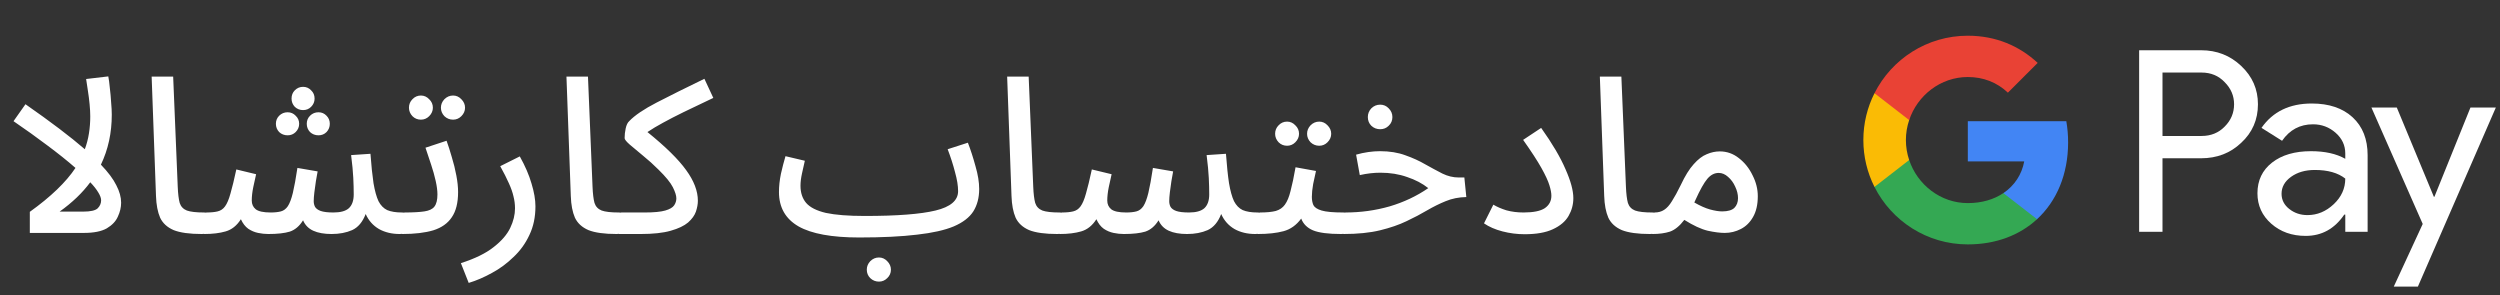 <svg width="322" height="38" viewBox="0 0 322 38" fill="none" xmlns="http://www.w3.org/2000/svg">
<rect x="0" y="0" width="322" height="38" fill="#333333" stroke="none"/>
<g id="ar_subscribe_with_Dark">
<path id="Text" d="M11.625 14.992C11.625 14.525 11.597 14.003 11.541 13.424C11.485 12.827 11.41 12.239 11.317 11.66C11.242 11.081 11.168 10.587 11.093 10.176L13.949 9.84C14.024 10.213 14.089 10.708 14.145 11.324C14.22 11.921 14.276 12.537 14.313 13.172C14.369 13.788 14.397 14.32 14.397 14.768C14.397 17.12 13.93 19.267 12.997 21.208C13.93 22.179 14.593 23.065 14.985 23.868C15.396 24.652 15.601 25.399 15.601 26.108C15.601 26.705 15.461 27.303 15.181 27.9C14.92 28.497 14.444 29.001 13.753 29.412C13.062 29.804 12.082 30 10.813 30H3.841V27.284C6.548 25.343 8.508 23.457 9.721 21.628C8.676 20.713 7.462 19.743 6.081 18.716C4.718 17.689 3.272 16.653 1.741 15.608L3.281 13.424C6.548 15.701 9.096 17.633 10.925 19.22C11.168 18.567 11.345 17.885 11.457 17.176C11.569 16.467 11.625 15.739 11.625 14.992ZM7.677 27.256H10.701C11.653 27.256 12.278 27.116 12.577 26.836C12.876 26.537 13.025 26.192 13.025 25.8C13.025 25.52 12.904 25.184 12.661 24.792C12.418 24.381 12.073 23.943 11.625 23.476C10.617 24.839 9.301 26.099 7.677 27.256ZM26 30.14C24.413 30.14 23.2 29.972 22.36 29.636C21.539 29.281 20.96 28.749 20.624 28.04C20.307 27.312 20.13 26.379 20.092 25.24L19.532 9.868H22.304L22.892 24.064C22.93 24.96 23.014 25.651 23.144 26.136C23.294 26.603 23.602 26.929 24.068 27.116C24.535 27.284 25.272 27.368 26.28 27.368C26.747 27.368 27.092 27.499 27.316 27.76C27.54 28.021 27.652 28.329 27.652 28.684C27.652 29.076 27.494 29.421 27.176 29.72C26.878 30 26.485 30.14 26 30.14ZM26.295 30.14L26.575 27.368C27.173 27.368 27.658 27.321 28.031 27.228C28.423 27.135 28.741 26.92 28.983 26.584C29.245 26.229 29.478 25.679 29.683 24.932C29.907 24.167 30.159 23.131 30.439 21.824L32.987 22.44C32.894 22.907 32.773 23.457 32.623 24.092C32.493 24.727 32.427 25.305 32.427 25.828C32.427 26.295 32.595 26.668 32.931 26.948C33.286 27.228 33.93 27.368 34.863 27.368C35.386 27.368 35.825 27.321 36.179 27.228C36.534 27.135 36.833 26.911 37.075 26.556C37.318 26.183 37.533 25.613 37.719 24.848C37.906 24.064 38.102 22.991 38.307 21.628L40.911 22.076C40.837 22.431 40.762 22.851 40.687 23.336C40.613 23.821 40.547 24.297 40.491 24.764C40.435 25.231 40.407 25.613 40.407 25.912C40.407 26.173 40.463 26.416 40.575 26.64C40.706 26.864 40.949 27.041 41.303 27.172C41.677 27.303 42.227 27.368 42.955 27.368C43.87 27.368 44.533 27.181 44.943 26.808C45.354 26.416 45.559 25.828 45.559 25.044C45.559 24.391 45.541 23.681 45.503 22.916C45.466 22.132 45.373 21.152 45.223 19.976L47.715 19.808C47.827 21.339 47.958 22.599 48.107 23.588C48.275 24.577 48.49 25.352 48.751 25.912C49.031 26.453 49.405 26.836 49.871 27.06C50.357 27.265 50.991 27.368 51.775 27.368C52.261 27.368 52.606 27.499 52.811 27.76C53.035 28.021 53.147 28.329 53.147 28.684C53.147 29.076 52.998 29.421 52.699 29.72C52.401 30 51.999 30.14 51.495 30.14C50.469 30.14 49.573 29.925 48.807 29.496C48.042 29.048 47.473 28.404 47.099 27.564C46.707 28.591 46.129 29.281 45.363 29.636C44.598 29.972 43.711 30.14 42.703 30.14C41.751 30.14 40.967 30 40.351 29.72C39.735 29.44 39.297 28.992 39.035 28.376C38.569 29.123 37.999 29.608 37.327 29.832C36.655 30.037 35.731 30.14 34.555 30.14C34.126 30.14 33.687 30.093 33.239 30C32.791 29.907 32.371 29.729 31.979 29.468C31.587 29.188 31.27 28.777 31.027 28.236C30.505 29.057 29.851 29.58 29.067 29.804C28.302 30.028 27.378 30.14 26.295 30.14ZM39.035 14.18C38.625 14.18 38.27 14.04 37.971 13.76C37.691 13.461 37.551 13.107 37.551 12.696C37.551 12.267 37.691 11.912 37.971 11.632C38.27 11.333 38.625 11.184 39.035 11.184C39.446 11.184 39.791 11.333 40.071 11.632C40.37 11.912 40.519 12.267 40.519 12.696C40.519 13.107 40.37 13.461 40.071 13.76C39.791 14.04 39.446 14.18 39.035 14.18ZM37.047 17.428C36.618 17.428 36.254 17.288 35.955 17.008C35.675 16.709 35.535 16.355 35.535 15.944C35.535 15.533 35.675 15.188 35.955 14.908C36.254 14.609 36.618 14.46 37.047 14.46C37.458 14.46 37.803 14.609 38.083 14.908C38.382 15.188 38.531 15.533 38.531 15.944C38.531 16.355 38.382 16.709 38.083 17.008C37.803 17.288 37.458 17.428 37.047 17.428ZM41.023 17.428C40.594 17.428 40.23 17.288 39.931 17.008C39.651 16.709 39.511 16.355 39.511 15.944C39.511 15.533 39.651 15.188 39.931 14.908C40.23 14.609 40.594 14.46 41.023 14.46C41.434 14.46 41.779 14.609 42.059 14.908C42.339 15.188 42.479 15.533 42.479 15.944C42.479 16.355 42.339 16.709 42.059 17.008C41.779 17.288 41.434 17.428 41.023 17.428ZM51.806 30.14L52.086 27.368C53.188 27.368 54.046 27.321 54.662 27.228C55.278 27.135 55.708 26.929 55.95 26.612C56.212 26.276 56.342 25.753 56.342 25.044C56.342 24.559 56.268 23.98 56.118 23.308C55.969 22.636 55.773 21.936 55.53 21.208C55.288 20.461 55.045 19.733 54.802 19.024L57.518 18.128C57.742 18.744 57.966 19.444 58.19 20.228C58.433 21.012 58.629 21.805 58.778 22.608C58.928 23.392 59.002 24.101 59.002 24.736C59.002 26.117 58.732 27.2 58.19 27.984C57.668 28.768 56.874 29.328 55.81 29.664C54.746 29.981 53.412 30.14 51.806 30.14ZM58.358 15.412C57.929 15.412 57.556 15.263 57.238 14.964C56.94 14.647 56.79 14.283 56.79 13.872C56.79 13.461 56.94 13.097 57.238 12.78C57.556 12.463 57.929 12.304 58.358 12.304C58.769 12.304 59.124 12.463 59.422 12.78C59.74 13.097 59.898 13.461 59.898 13.872C59.898 14.283 59.74 14.647 59.422 14.964C59.124 15.263 58.769 15.412 58.358 15.412ZM54.214 15.412C53.785 15.412 53.421 15.263 53.122 14.964C52.824 14.647 52.674 14.283 52.674 13.872C52.674 13.443 52.824 13.079 53.122 12.78C53.421 12.463 53.785 12.304 54.214 12.304C54.625 12.304 54.98 12.463 55.278 12.78C55.596 13.079 55.754 13.443 55.754 13.872C55.754 14.283 55.596 14.647 55.278 14.964C54.98 15.263 54.625 15.412 54.214 15.412ZM60.369 36.44L59.361 33.892C61.172 33.313 62.581 32.623 63.589 31.82C64.597 31.036 65.307 30.215 65.717 29.356C66.128 28.497 66.333 27.657 66.333 26.836C66.333 26.313 66.268 25.8 66.137 25.296C66.025 24.792 65.829 24.232 65.549 23.616C65.269 22.981 64.896 22.244 64.429 21.404L66.949 20.144C67.64 21.376 68.144 22.543 68.461 23.644C68.797 24.745 68.965 25.725 68.965 26.584C68.965 27.965 68.704 29.197 68.181 30.28C67.677 31.363 66.996 32.305 66.137 33.108C65.297 33.929 64.373 34.611 63.365 35.152C62.357 35.712 61.359 36.141 60.369 36.44ZM79.427 30.14C77.84 30.14 76.627 29.972 75.787 29.636C74.965 29.281 74.387 28.749 74.051 28.04C73.733 27.312 73.556 26.379 73.519 25.24L72.959 9.868H75.731L76.319 24.064C76.356 24.96 76.44 25.651 76.571 26.136C76.72 26.603 77.028 26.929 77.495 27.116C77.961 27.284 78.699 27.368 79.707 27.368C80.173 27.368 80.519 27.499 80.743 27.76C80.967 28.021 81.079 28.329 81.079 28.684C81.079 29.076 80.92 29.421 80.603 29.72C80.304 30 79.912 30.14 79.427 30.14ZM79.722 30.14L80.002 27.368H83.026C84.221 27.368 85.107 27.284 85.686 27.116C86.264 26.948 86.647 26.724 86.834 26.444C87.02 26.164 87.114 25.865 87.114 25.548C87.114 25.193 86.965 24.717 86.666 24.12C86.367 23.523 85.751 22.767 84.818 21.852C84.165 21.199 83.502 20.601 82.83 20.06C82.158 19.5 81.588 19.024 81.122 18.632C80.674 18.24 80.45 17.96 80.45 17.792C80.45 17.381 80.496 16.961 80.59 16.532C80.683 16.103 80.832 15.795 81.038 15.608C81.747 14.861 82.933 14.059 84.594 13.2C86.255 12.341 88.299 11.324 90.726 10.148L91.874 12.612C90.38 13.321 89.111 13.928 88.066 14.432C87.039 14.936 86.153 15.393 85.406 15.804C84.678 16.196 84.006 16.597 83.39 17.008C85.723 18.893 87.385 20.527 88.374 21.908C89.382 23.289 89.886 24.605 89.886 25.856C89.886 26.285 89.802 26.752 89.634 27.256C89.466 27.741 89.13 28.208 88.626 28.656C88.122 29.085 87.375 29.44 86.386 29.72C85.415 30 84.127 30.14 82.522 30.14H79.722ZM110.663 30.588C107.135 30.588 104.531 30.112 102.851 29.16C101.171 28.189 100.331 26.715 100.331 24.736C100.331 23.989 100.415 23.205 100.583 22.384C100.769 21.563 100.965 20.807 101.171 20.116L103.663 20.704C103.551 21.171 103.429 21.712 103.299 22.328C103.168 22.925 103.103 23.457 103.103 23.924C103.103 24.82 103.345 25.557 103.831 26.136C104.335 26.715 105.184 27.144 106.379 27.424C107.592 27.685 109.263 27.816 111.391 27.816C115.535 27.816 118.568 27.583 120.491 27.116C122.432 26.649 123.403 25.819 123.403 24.624C123.403 23.933 123.272 23.121 123.011 22.188C122.768 21.236 122.451 20.247 122.059 19.22L124.663 18.38C125.017 19.295 125.344 20.303 125.643 21.404C125.96 22.487 126.119 23.467 126.119 24.344C126.119 25.464 125.867 26.425 125.363 27.228C124.859 28.012 124.019 28.656 122.843 29.16C121.685 29.645 120.108 30 118.111 30.224C116.113 30.467 113.631 30.588 110.663 30.588ZM113.211 36.272C112.781 36.272 112.408 36.123 112.091 35.824C111.792 35.525 111.643 35.161 111.643 34.732C111.643 34.321 111.792 33.957 112.091 33.64C112.408 33.323 112.781 33.164 113.211 33.164C113.621 33.164 113.976 33.323 114.275 33.64C114.592 33.957 114.751 34.321 114.751 34.732C114.751 35.161 114.592 35.525 114.275 35.824C113.976 36.123 113.621 36.272 113.211 36.272ZM136.189 30.14C134.603 30.14 133.389 29.972 132.549 29.636C131.728 29.281 131.149 28.749 130.813 28.04C130.496 27.312 130.319 26.379 130.281 25.24L129.721 9.868H132.493L133.081 24.064C133.119 24.96 133.203 25.651 133.333 26.136C133.483 26.603 133.791 26.929 134.257 27.116C134.724 27.284 135.461 27.368 136.469 27.368C136.936 27.368 137.281 27.499 137.505 27.76C137.729 28.021 137.841 28.329 137.841 28.684C137.841 29.076 137.683 29.421 137.365 29.72C137.067 30 136.675 30.14 136.189 30.14ZM136.484 30.14L136.764 27.368C137.362 27.368 137.847 27.321 138.22 27.228C138.612 27.135 138.93 26.92 139.172 26.584C139.434 26.229 139.667 25.679 139.872 24.932C140.096 24.167 140.348 23.131 140.628 21.824L143.176 22.44C143.083 22.907 142.962 23.457 142.812 24.092C142.682 24.727 142.616 25.305 142.616 25.828C142.616 26.295 142.784 26.668 143.12 26.948C143.475 27.228 144.119 27.368 145.052 27.368C145.575 27.368 146.014 27.321 146.368 27.228C146.723 27.135 147.022 26.911 147.264 26.556C147.507 26.183 147.722 25.613 147.908 24.848C148.095 24.064 148.291 22.991 148.496 21.628L151.1 22.076C151.026 22.431 150.951 22.851 150.876 23.336C150.802 23.821 150.736 24.297 150.68 24.764C150.624 25.231 150.596 25.613 150.596 25.912C150.596 26.173 150.652 26.416 150.764 26.64C150.895 26.864 151.138 27.041 151.492 27.172C151.866 27.303 152.416 27.368 153.144 27.368C154.059 27.368 154.722 27.181 155.132 26.808C155.543 26.416 155.748 25.828 155.748 25.044C155.748 24.391 155.73 23.681 155.692 22.916C155.655 22.132 155.562 21.152 155.412 19.976L157.904 19.808C158.016 21.339 158.147 22.599 158.296 23.588C158.464 24.577 158.679 25.352 158.94 25.912C159.22 26.453 159.594 26.836 160.06 27.06C160.546 27.265 161.18 27.368 161.964 27.368C162.45 27.368 162.795 27.499 163 27.76C163.224 28.021 163.336 28.329 163.336 28.684C163.336 29.076 163.187 29.421 162.888 29.72C162.59 30 162.188 30.14 161.684 30.14C160.658 30.14 159.762 29.925 158.996 29.496C158.231 29.048 157.662 28.404 157.288 27.564C156.896 28.591 156.318 29.281 155.552 29.636C154.787 29.972 153.9 30.14 152.892 30.14C151.94 30.14 151.156 30 150.54 29.72C149.924 29.44 149.486 28.992 149.224 28.376C148.758 29.123 148.188 29.608 147.516 29.832C146.844 30.037 145.92 30.14 144.744 30.14C144.315 30.14 143.876 30.093 143.428 30C142.98 29.907 142.56 29.729 142.168 29.468C141.776 29.188 141.459 28.777 141.216 28.236C140.694 29.057 140.04 29.58 139.256 29.804C138.491 30.028 137.567 30.14 136.484 30.14ZM161.995 30.14L162.275 27.368C163.134 27.368 163.815 27.303 164.319 27.172C164.823 27.023 165.215 26.752 165.495 26.36C165.794 25.949 166.037 25.361 166.223 24.596C166.429 23.831 166.643 22.813 166.867 21.544L169.499 22.02C169.387 22.505 169.266 23.065 169.135 23.7C169.023 24.335 168.967 24.885 168.967 25.352C168.967 25.763 169.033 26.117 169.163 26.416C169.313 26.715 169.667 26.948 170.227 27.116C170.787 27.284 171.721 27.368 173.027 27.368C173.513 27.368 173.858 27.499 174.063 27.76C174.269 28.021 174.371 28.329 174.371 28.684C174.371 29.076 174.222 29.421 173.923 29.72C173.625 30 173.233 30.14 172.747 30.14C171.086 30.14 169.873 29.981 169.107 29.664C168.361 29.347 167.857 28.843 167.595 28.152C166.979 28.992 166.223 29.533 165.327 29.776C164.431 30.019 163.321 30.14 161.995 30.14ZM169.919 18.772C169.49 18.772 169.117 18.623 168.799 18.324C168.501 18.007 168.351 17.643 168.351 17.232C168.351 16.821 168.501 16.457 168.799 16.14C169.117 15.823 169.49 15.664 169.919 15.664C170.33 15.664 170.685 15.823 170.983 16.14C171.301 16.457 171.459 16.821 171.459 17.232C171.459 17.643 171.301 18.007 170.983 18.324C170.685 18.623 170.33 18.772 169.919 18.772ZM165.775 18.772C165.346 18.772 164.982 18.623 164.683 18.324C164.385 18.007 164.235 17.643 164.235 17.232C164.235 16.803 164.385 16.439 164.683 16.14C164.982 15.823 165.346 15.664 165.775 15.664C166.186 15.664 166.541 15.823 166.839 16.14C167.157 16.439 167.315 16.803 167.315 17.232C167.315 17.643 167.157 18.007 166.839 18.324C166.541 18.623 166.186 18.772 165.775 18.772ZM173.041 30.14L173.293 27.368C175.253 27.368 177.148 27.107 178.977 26.584C180.807 26.043 182.468 25.259 183.961 24.232C183.215 23.635 182.309 23.159 181.245 22.804C180.2 22.431 179.052 22.244 177.801 22.244C176.943 22.244 176.056 22.347 175.141 22.552L174.665 19.92C175.188 19.771 175.711 19.659 176.233 19.584C176.756 19.509 177.26 19.472 177.745 19.472C178.977 19.472 180.069 19.649 181.021 20.004C181.973 20.34 182.832 20.732 183.597 21.18C184.363 21.609 185.091 22.001 185.781 22.356C186.472 22.692 187.172 22.86 187.881 22.86H188.609L188.861 25.38C187.891 25.399 187.004 25.576 186.201 25.912C185.417 26.229 184.624 26.621 183.821 27.088C183.037 27.555 182.151 28.021 181.161 28.488C180.191 28.955 179.052 29.347 177.745 29.664C176.439 29.981 174.871 30.14 173.041 30.14ZM177.773 16.644C177.325 16.644 176.943 16.495 176.625 16.196C176.327 15.897 176.177 15.524 176.177 15.076C176.177 14.647 176.327 14.273 176.625 13.956C176.943 13.639 177.325 13.48 177.773 13.48C178.203 13.48 178.567 13.639 178.865 13.956C179.183 14.273 179.341 14.647 179.341 15.076C179.341 15.524 179.183 15.897 178.865 16.196C178.567 16.495 178.203 16.644 177.773 16.644ZM191.138 28.768L192.342 26.36C192.808 26.64 193.368 26.883 194.022 27.088C194.694 27.275 195.431 27.368 196.234 27.368C197.503 27.368 198.418 27.181 198.978 26.808C199.538 26.416 199.818 25.884 199.818 25.212C199.818 24.857 199.734 24.409 199.566 23.868C199.398 23.308 199.052 22.561 198.53 21.628C198.007 20.695 197.223 19.491 196.178 18.016L198.502 16.476C199.939 18.492 200.984 20.265 201.638 21.796C202.31 23.308 202.646 24.549 202.646 25.52C202.646 26.341 202.44 27.107 202.03 27.816C201.619 28.525 200.947 29.095 200.014 29.524C199.099 29.953 197.886 30.168 196.374 30.168C195.403 30.168 194.451 30.047 193.518 29.804C192.584 29.561 191.791 29.216 191.138 28.768ZM212.529 30.14C210.942 30.14 209.729 29.972 208.889 29.636C208.068 29.281 207.489 28.749 207.153 28.04C206.836 27.312 206.658 26.379 206.621 25.24L206.061 9.868H208.833L209.421 24.064C209.458 24.96 209.542 25.651 209.673 26.136C209.822 26.603 210.13 26.929 210.597 27.116C211.064 27.284 211.801 27.368 212.809 27.368C213.276 27.368 213.621 27.499 213.845 27.76C214.069 28.021 214.181 28.329 214.181 28.684C214.181 29.076 214.022 29.421 213.705 29.72C213.406 30 213.014 30.14 212.529 30.14ZM212.824 30.14L213.104 27.368C213.59 27.368 214 27.256 214.336 27.032C214.691 26.808 215.027 26.435 215.344 25.912C215.68 25.389 216.063 24.689 216.492 23.812C217.034 22.655 217.584 21.768 218.144 21.152C218.704 20.517 219.264 20.088 219.824 19.864C220.384 19.621 220.944 19.5 221.504 19.5C222.419 19.5 223.24 19.789 223.968 20.368C224.715 20.947 225.303 21.684 225.732 22.58C226.18 23.457 226.404 24.353 226.404 25.268C226.404 26.351 226.199 27.247 225.788 27.956C225.396 28.647 224.874 29.16 224.22 29.496C223.567 29.832 222.876 30 222.148 30C221.551 30 220.823 29.907 219.964 29.72C219.106 29.515 218.098 29.048 216.94 28.32C216.343 29.104 215.727 29.608 215.092 29.832C214.458 30.037 213.702 30.14 212.824 30.14ZM218.368 25.772C218.312 25.884 218.266 25.987 218.228 26.08C218.975 26.509 219.647 26.808 220.244 26.976C220.86 27.144 221.383 27.228 221.812 27.228C222.54 27.228 223.063 27.079 223.38 26.78C223.698 26.463 223.856 26.043 223.856 25.52C223.856 25.035 223.735 24.54 223.492 24.036C223.268 23.532 222.96 23.112 222.568 22.776C222.195 22.44 221.794 22.272 221.364 22.272C220.823 22.272 220.338 22.524 219.908 23.028C219.479 23.532 218.966 24.447 218.368 25.772Z" fill="white"/>
<g id="GPay Logo (Dark)">
<g id="GPay">
<g id="Pay">
<path id="Fill 1" fill-rule="evenodd" clip-rule="evenodd" d="M278.529 9.347V17.513H283.565C284.765 17.513 285.757 17.11 286.541 16.303C287.347 15.499 287.75 14.539 287.75 13.429C287.75 12.341 287.347 11.392 286.541 10.586C285.757 9.759 284.765 9.345 283.565 9.345H278.529V9.347ZM278.529 20.387V29.86H275.521V6.472H283.499C285.527 6.472 287.248 7.148 288.666 8.497C290.105 9.847 290.824 11.491 290.824 13.429C290.824 15.411 290.105 17.067 288.666 18.394C287.27 19.723 285.547 20.385 283.499 20.385H278.529V20.387Z" fill="white"/>
<path id="Fill 3" fill-rule="evenodd" clip-rule="evenodd" d="M293.864 24.96C293.864 25.744 294.197 26.398 294.862 26.92C295.527 27.443 296.306 27.704 297.2 27.704C298.465 27.704 299.591 27.235 300.584 26.3C301.576 25.363 302.071 24.264 302.071 23.002C301.133 22.261 299.825 21.892 298.147 21.892C296.925 21.892 295.907 22.187 295.09 22.774C294.273 23.362 293.864 24.089 293.864 24.96ZM297.756 13.332C299.98 13.332 301.735 13.925 303.022 15.112C304.308 16.299 304.95 17.927 304.95 19.995V29.86H302.073V27.639H301.942C300.699 29.468 299.042 30.383 296.972 30.383C295.206 30.383 293.728 29.86 292.541 28.815C291.353 27.769 290.759 26.463 290.759 24.895C290.759 23.239 291.385 21.923 292.638 20.943C293.892 19.963 295.565 19.473 297.658 19.473C299.444 19.473 300.916 19.799 302.071 20.453V19.766C302.071 18.72 301.656 17.834 300.829 17.104C299.999 16.374 299.031 16.01 297.919 16.01C296.239 16.01 294.911 16.718 293.93 18.134L291.28 16.468C292.741 14.377 294.899 13.332 297.756 13.332Z" fill="white"/>
<path id="Fill 5" fill-rule="evenodd" clip-rule="evenodd" d="M321.463 13.854L311.424 36.915H308.318L312.046 28.846L305.44 13.854H308.71L313.484 25.352H313.55L318.193 13.854H321.463Z" fill="white"/>
</g>
<g id="G">
<path id="Fill 8" fill-rule="evenodd" clip-rule="evenodd" d="M266.373 18.345C266.373 17.399 266.293 16.486 266.141 15.613H253.454V20.788H260.72C260.408 22.476 259.465 23.911 258.033 24.872V28.234H262.37C264.91 25.893 266.373 22.435 266.373 18.345Z" fill="#4285F4"/>
<path id="Fill 10" fill-rule="evenodd" clip-rule="evenodd" d="M253.454 31.478C257.084 31.478 260.141 30.287 262.37 28.234L258.033 24.872C256.826 25.684 255.272 26.159 253.454 26.159C249.944 26.159 246.966 23.796 245.901 20.611H241.433V24.074C243.647 28.464 248.197 31.478 253.454 31.478Z" fill="#34A853"/>
<path id="Fill 12" fill-rule="evenodd" clip-rule="evenodd" d="M245.901 20.611C245.628 19.799 245.479 18.933 245.479 18.039C245.479 17.145 245.628 16.279 245.901 15.467V12.005H241.433C240.518 13.819 240 15.868 240 18.039C240 20.21 240.518 22.259 241.433 24.074L245.901 20.611Z" fill="#FABB05"/>
<path id="Fill 14" fill-rule="evenodd" clip-rule="evenodd" d="M253.454 9.92C255.436 9.92 257.213 10.601 258.615 11.935V11.937L262.455 8.102C260.123 5.933 257.082 4.6 253.454 4.6C248.197 4.6 243.647 7.614 241.433 12.005L245.901 15.467C246.966 12.283 249.944 9.92 253.454 9.92Z" fill="#E94235"/>
</g>
</g>
</g>
</g>
</svg>
